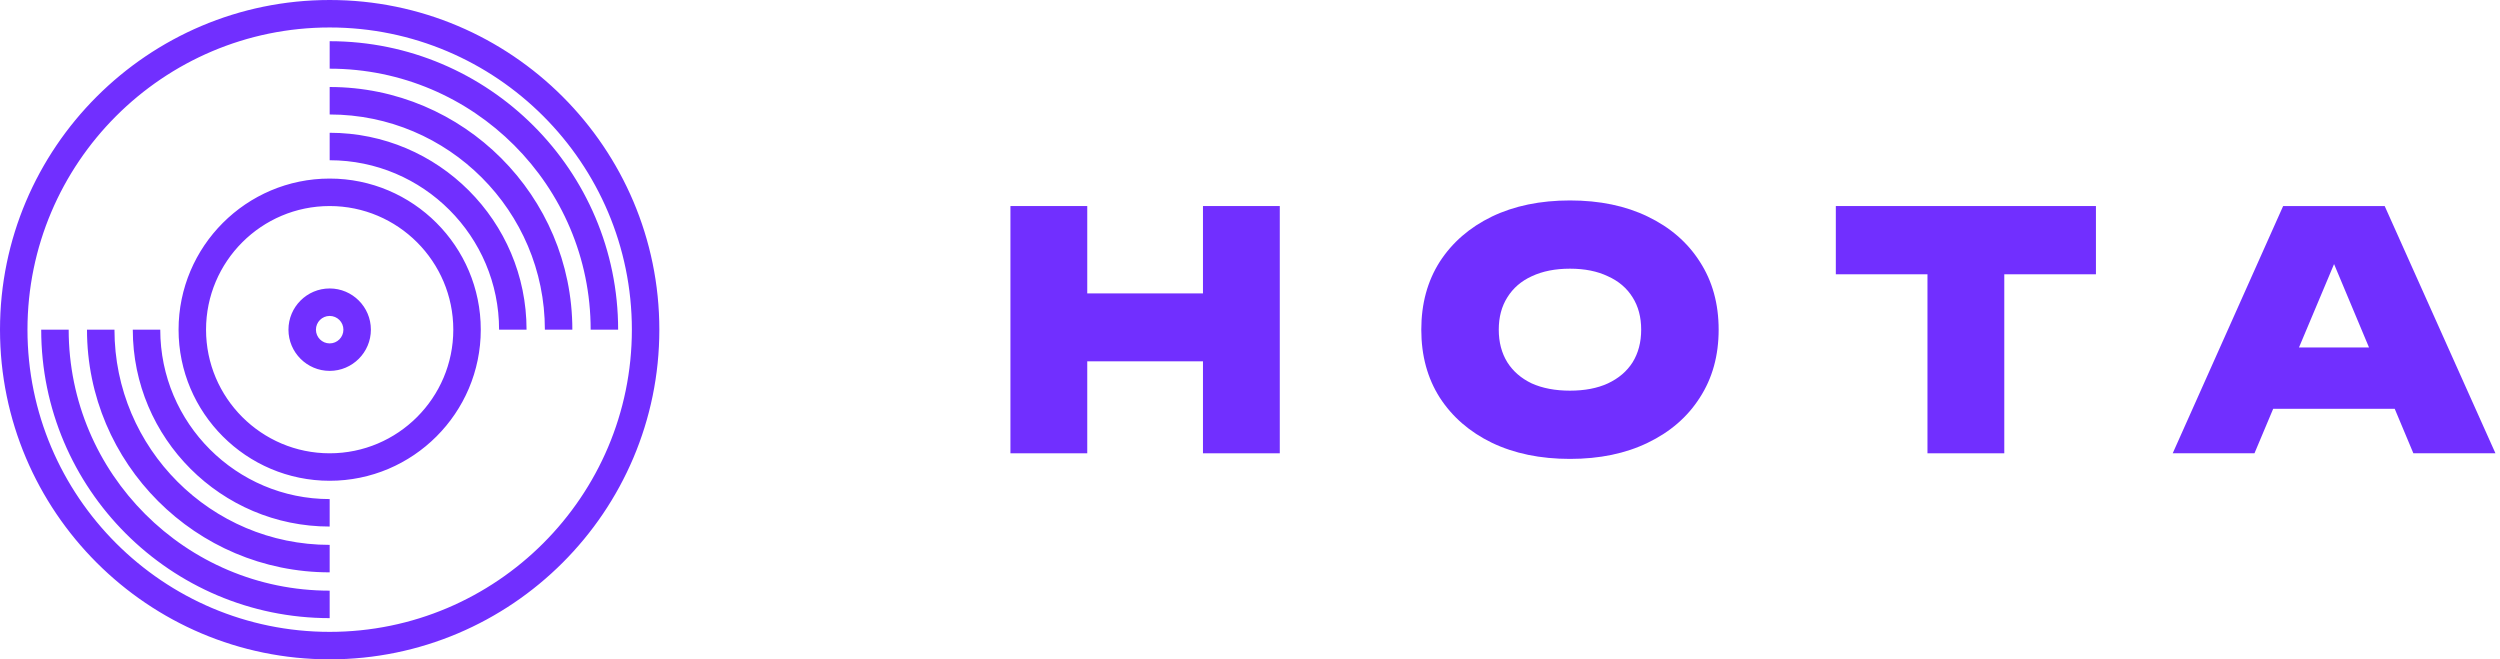 <svg width="182" height="48" viewBox="0 0 182 48" fill="none" xmlns="http://www.w3.org/2000/svg">
<path d="M163.645 29.76V25.296H175.981V29.76H163.645ZM173.605 15L181.669 33H175.693L169.165 17.424H170.677L164.125 33H158.173L166.213 15H173.605Z" fill="#712FFF"/>
<path d="M140.32 17.424H145.912V33H140.32V17.424ZM133.648 15H152.584V19.968H133.648V15Z" fill="#712FFF"/>
<path d="M114.294 33.408C112.134 33.408 110.238 33.016 108.606 32.232C106.99 31.448 105.726 30.352 104.814 28.944C103.918 27.536 103.47 25.888 103.47 24C103.47 22.112 103.918 20.464 104.814 19.056C105.726 17.648 106.99 16.552 108.606 15.768C110.238 14.984 112.134 14.592 114.294 14.592C116.454 14.592 118.342 14.984 119.958 15.768C121.59 16.552 122.854 17.648 123.75 19.056C124.662 20.464 125.118 22.112 125.118 24C125.118 25.888 124.662 27.536 123.75 28.944C122.854 30.352 121.59 31.448 119.958 32.232C118.342 33.016 116.454 33.408 114.294 33.408ZM114.294 28.44C115.366 28.44 116.286 28.264 117.054 27.912C117.838 27.544 118.438 27.032 118.854 26.376C119.27 25.704 119.478 24.912 119.478 24C119.478 23.088 119.27 22.304 118.854 21.648C118.438 20.976 117.838 20.464 117.054 20.112C116.286 19.744 115.366 19.56 114.294 19.56C113.222 19.56 112.294 19.744 111.51 20.112C110.742 20.464 110.15 20.976 109.734 21.648C109.318 22.304 109.11 23.088 109.11 24C109.11 24.912 109.318 25.704 109.734 26.376C110.15 27.032 110.742 27.544 111.51 27.912C112.294 28.264 113.222 28.44 114.294 28.44Z" fill="#712FFF"/>
<path d="M73.56 15H79.152V33H73.56V15ZM87.576 15H93.168V33H87.576V15ZM76.704 21.36H89.832V26.304H76.704V21.36Z" fill="#712FFF"/>
<g clip-path="url(#clip0_13_3297)">
<path d="M24 0C10.767 0 0 10.767 0 24C0 37.233 10.767 48 24 48C37.233 48 48 37.233 48 24C48 10.767 37.233 0 24 0ZM24 46C11.869 46 2 36.131 2 24C2 11.869 11.869 2 24 2C36.131 2 46 11.869 46 24C46 36.131 36.131 46 24 46ZM24 13C17.935 13 13 17.935 13 24C13 30.065 17.935 35 24 35C30.065 35 35 30.065 35 24C35 17.935 30.065 13 24 13ZM24 33C19.037 33 15 28.963 15 24C15 19.037 19.037 15 24 15C28.963 15 33 19.037 33 24C33 28.963 28.963 33 24 33ZM24 36.333V38.333C16.097 38.333 9.667 31.903 9.667 24H11.667C11.667 30.801 17.199 36.333 24 36.333ZM38.333 24H36.333C36.333 17.199 30.801 11.666 24 11.666V9.666C31.903 9.666 38.333 16.097 38.333 24ZM24 39.667V41.667C14.259 41.667 6.333 33.741 6.333 24H8.333C8.333 32.639 15.361 39.667 24 39.667ZM41.667 24H39.667C39.667 15.361 32.639 8.334 24 8.334V6.334C33.741 6.334 41.667 14.259 41.667 24ZM24 43V45C12.421 45 3 35.579 3 24H5C5 34.477 13.523 43 24 43ZM45 24H43C43 13.523 34.477 5 24 5V3C35.579 3 45 12.421 45 24ZM24 21C22.346 21 21 22.346 21 24C21 25.654 22.346 27 24 27C25.654 27 27 25.654 27 24C27 22.346 25.654 21 24 21ZM24 25C23.448 25 23 24.552 23 24C23 23.448 23.448 23 24 23C24.552 23 25 23.448 25 24C25 24.552 24.552 25 24 25Z" fill="#712FFF"/>
</g>
<defs>
<clipPath id="clip0_13_3297">
<rect width="48" height="48" fill="white"/>
</clipPath>
</defs>
</svg>
